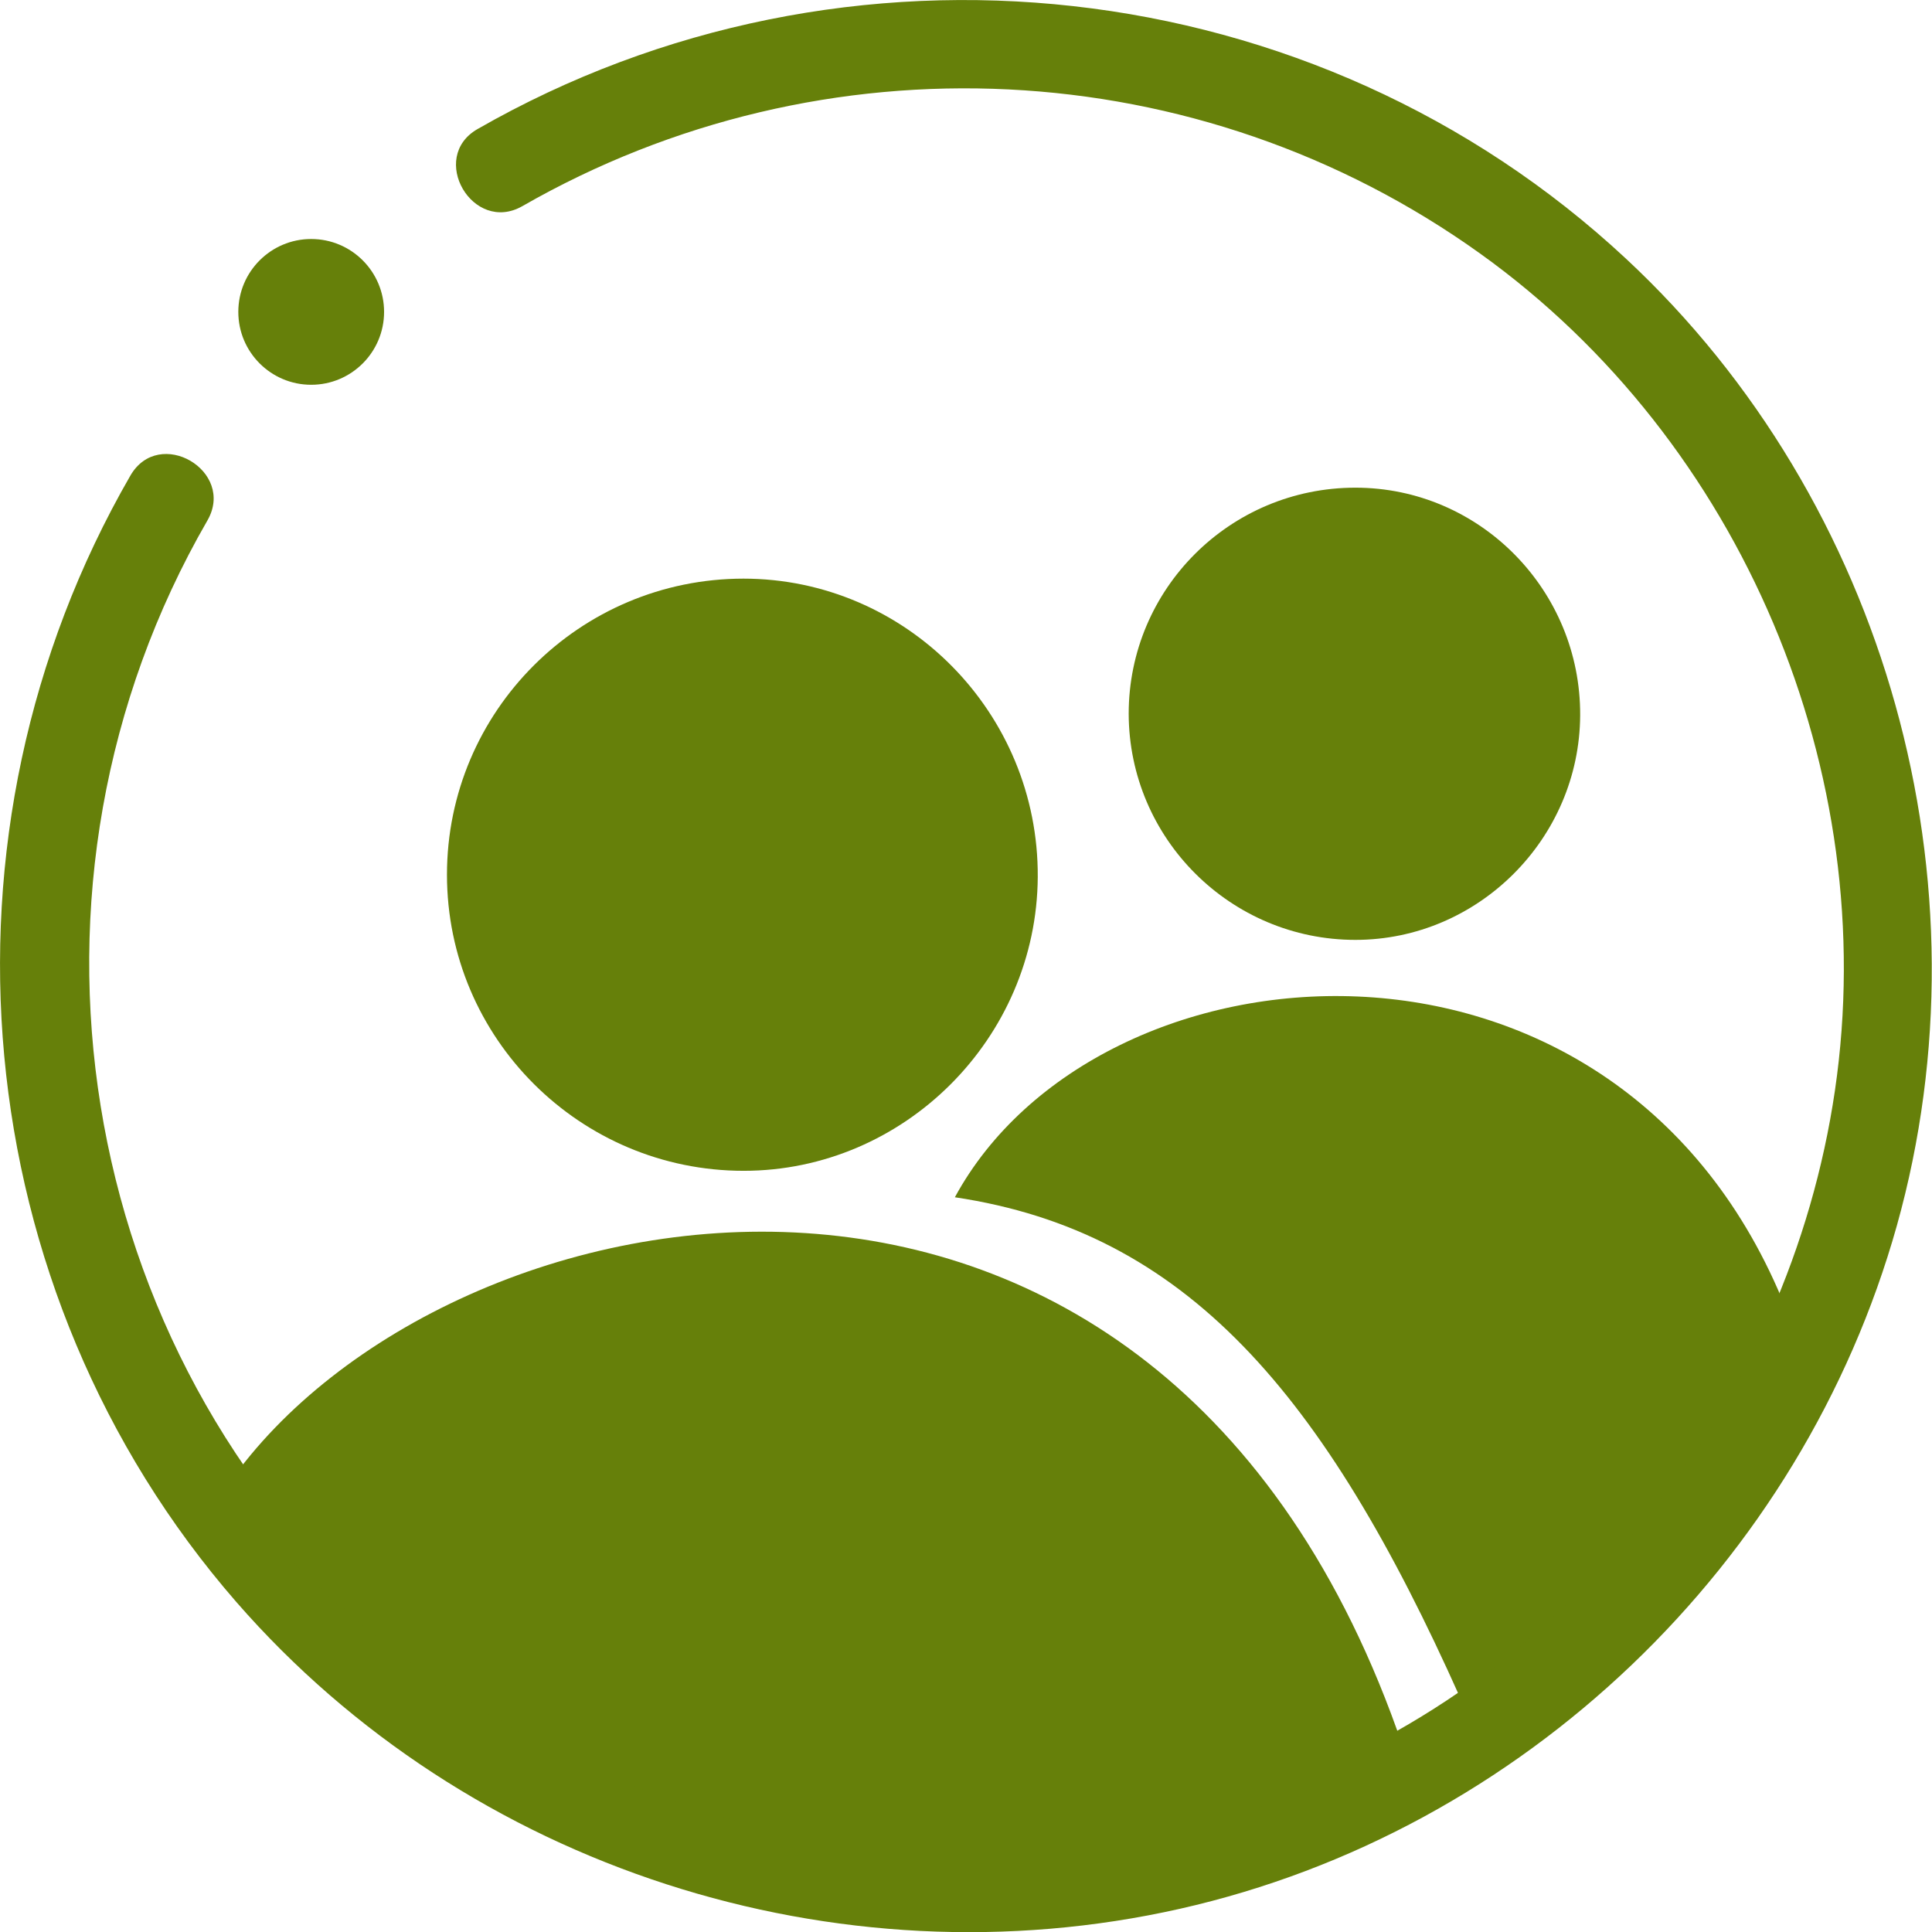 <svg width="100" height="100" viewBox="0 0 100 100" fill="none" xmlns="http://www.w3.org/2000/svg">
<g clip-path="url(#clip0_2105_515)">
<path d="M92.238 67.229C86.529 79.015 88.282 78.464 75.58 87.88C68.519 72.07 61.375 63.756 49.424 61.97C56.802 48.381 83.391 46.093 92.238 67.245V67.229Z" fill="#66800A"/>
<path d="M38.474 29.95C46.904 29.95 53.764 36.895 53.714 45.392C53.664 53.739 46.804 60.601 38.491 60.601C30.028 60.601 23.135 53.739 23.135 45.275C23.135 36.811 30.012 29.95 38.491 29.95H38.474Z" fill="#66800A"/>
<path d="M6.744 24.625C-3.922 43.122 -1.819 66.778 12.235 82.922C24.237 96.695 43.299 102.805 61.075 98.798C78.852 94.791 93.273 80.935 98.181 63.439C103.155 45.676 97.663 25.96 84.16 13.389C68.069 -1.603 43.766 -4.24 24.721 6.678C22.15 8.147 24.47 12.137 27.041 10.668C42.614 1.736 62.043 2.671 76.632 13.139C90.152 22.838 97.396 39.967 94.976 56.444C92.606 72.588 81.406 86.795 66.066 92.504C50.726 98.214 32.566 95.225 20.03 84.207C3.739 69.9 -0.1 45.71 10.733 26.945C12.219 24.374 8.229 22.037 6.744 24.625Z" fill="#66800A"/>
<path d="M16.107 19.916C18.191 19.916 19.88 18.227 19.88 16.144C19.88 14.06 18.191 12.371 16.107 12.371C14.024 12.371 12.335 14.06 12.335 16.144C12.335 18.227 14.024 19.916 16.107 19.916Z" fill="#66800A"/>
<path d="M72.609 90.401C41.196 106.327 16.108 83.689 11.852 76.778C22.985 60.868 60.057 53.606 72.609 90.401Z" fill="#66800A"/>
<path d="M70.155 25.242C76.598 25.242 81.823 30.551 81.789 37.028C81.756 43.406 76.515 48.648 70.155 48.648C63.696 48.648 58.438 43.406 58.421 36.945C58.421 30.484 63.662 25.242 70.155 25.242Z" fill="#66800A"/>
</g>
<defs>
<clipPath id="clip0_2105_515">
<rect width="100" height="100" fill="white"/>
</clipPath>
</defs>
</svg>
